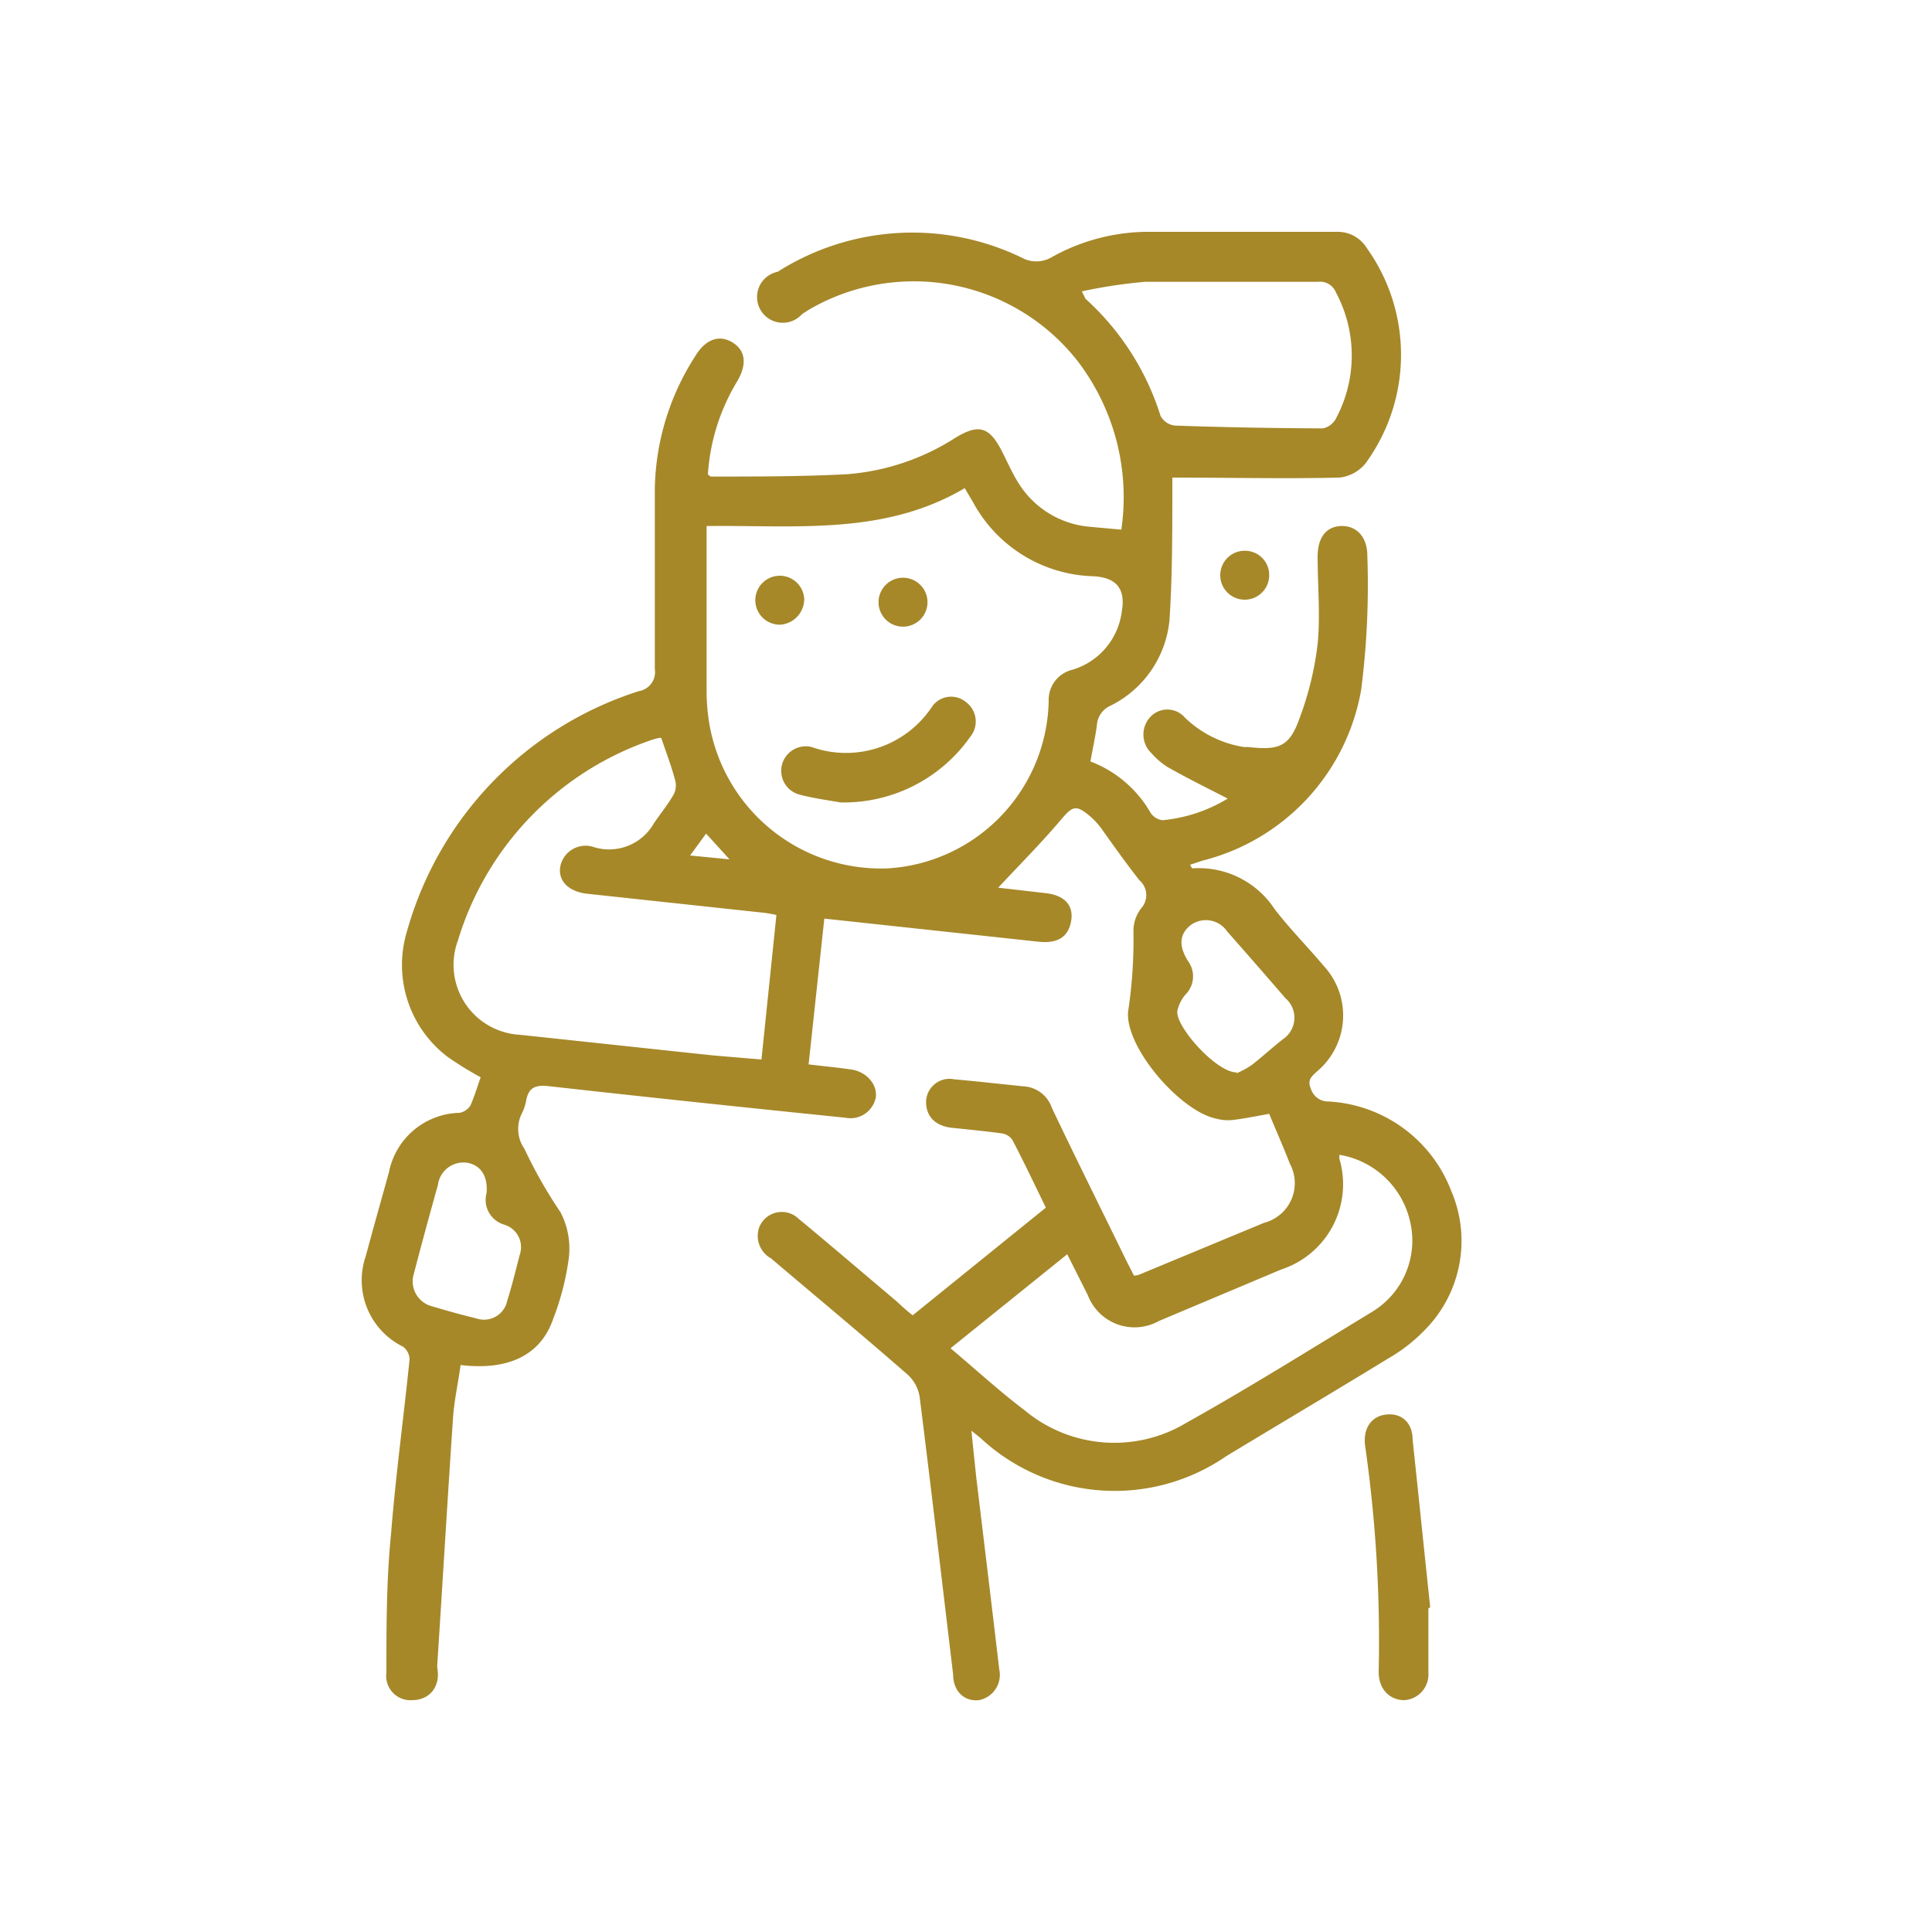 <svg id="Capa_1" data-name="Capa 1" xmlns="http://www.w3.org/2000/svg" viewBox="0 0 75 75"><defs><style>.cls-1{fill:#a68829;}</style></defs><title>inicio-web</title><path class="cls-1" d="M35.43,51.06l5.17-4.18c-.43-.88-.84-1.75-1.29-2.61A.58.58,0,0,0,38.9,44c-.65-.09-1.3-.15-1.95-.22s-1-.45-1-1a.91.91,0,0,1,1.1-.88c.93.08,1.85.19,2.78.28a1.23,1.23,0,0,1,1,.82c.95,2,1.92,3.94,2.88,5.91l.31.61c.15,0,.28-.07.4-.12l4.65-1.93a1.59,1.59,0,0,0,1-2.3c-.25-.65-.54-1.3-.8-1.93-.51.09-1,.19-1.43.24a1.8,1.8,0,0,1-.65-.06c-1.38-.3-3.49-2.73-3.4-4.13A18.62,18.62,0,0,0,44,36.14a1.44,1.44,0,0,1,.3-.88.76.76,0,0,0-.07-1.09c-.51-.65-1-1.34-1.47-2a2.85,2.85,0,0,0-.44-.48c-.56-.47-.68-.4-1.15.15-.77.91-1.61,1.75-2.42,2.62l1.83.21c.74.08,1.11.47,1,1.09s-.53.87-1.24.8L32,35.66l-.61,5.66c.59.07,1.13.12,1.67.2s1,.54.94,1.07a1,1,0,0,1-1.18.8C29,43,25.18,42.6,21.35,42.17c-.52-.06-.83,0-.93.58a1.82,1.82,0,0,1-.18.51,1.35,1.35,0,0,0,.12,1.34,18.12,18.12,0,0,0,1.4,2.46,3.06,3.06,0,0,1,.31,1.86,10.31,10.31,0,0,1-.6,2.29c-.49,1.42-1.77,2-3.59,1.78-.09.67-.24,1.34-.29,2-.22,3.24-.41,6.48-.62,9.71A1.92,1.92,0,0,1,17,65C17,65.6,16.59,66,16,66a.94.94,0,0,1-1-1.06c0-1.8,0-3.6.18-5.39.18-2.27.49-4.52.72-6.79a.65.65,0,0,0-.25-.48,2.87,2.87,0,0,1-1.45-3.52c.29-1.09.6-2.17.9-3.26a2.86,2.86,0,0,1,2.74-2.3.65.65,0,0,0,.42-.28c.16-.36.27-.74.4-1.1a13.23,13.23,0,0,1-1.28-.79,4.48,4.48,0,0,1-1.58-4.88,13.64,13.64,0,0,1,9-9.32.75.75,0,0,0,.62-.86c0-2.33,0-4.67,0-7A9.78,9.78,0,0,1,27,13.81c.39-.64.92-.83,1.43-.52s.58.84.19,1.51a7.94,7.94,0,0,0-1.14,3.63c.05,0,.08.07.11.07,1.76,0,3.52,0,5.28-.09A9.07,9.07,0,0,0,37.08,17c.91-.56,1.33-.44,1.82.53.21.41.39.83.63,1.21a3.62,3.62,0,0,0,2.78,1.71l1.22.11A8.7,8.7,0,0,0,41.82,14a8.08,8.08,0,0,0-10.38-2l-.3.19a1,1,0,1,1-.95-1.64A9.75,9.75,0,0,1,39.66,10a1.18,1.18,0,0,0,1.14,0A7.7,7.7,0,0,1,44.45,9c2.47,0,4.95,0,7.42,0a1.33,1.33,0,0,1,1.19.63A7.13,7.13,0,0,1,53,18a1.52,1.52,0,0,1-1,.54c-2.14.05-4.27,0-6.49,0,0,.09,0,.26,0,.43,0,1.7,0,3.41-.11,5.1a4.15,4.15,0,0,1-2.3,3.33.89.89,0,0,0-.52.76c-.06.45-.16.9-.25,1.4a4.55,4.55,0,0,1,2.34,2,.65.65,0,0,0,.46.28A5.91,5.91,0,0,0,47.66,31c-.78-.4-1.57-.79-2.33-1.22a2.91,2.91,0,0,1-.63-.54,1,1,0,0,1-.07-1.38.9.9,0,0,1,1.37,0A4.26,4.26,0,0,0,48.29,29l.17,0c1.19.13,1.6,0,2-1.15A12.19,12.19,0,0,0,51.15,25c.11-1.12,0-2.26,0-3.39,0-.75.34-1.18.93-1.19s1,.43,1,1.16a32,32,0,0,1-.24,5.2,8.31,8.31,0,0,1-6.16,6.63l-.48.16c.05.09.07.14.09.14a3.52,3.52,0,0,1,3.19,1.58c.59.77,1.28,1.46,1.9,2.2a2.83,2.83,0,0,1-.24,4.09c-.2.19-.41.33-.25.69a.7.7,0,0,0,.68.49,5.41,5.41,0,0,1,4.77,3.48,4.91,4.91,0,0,1-1,5.36,6.37,6.37,0,0,1-1.44,1.13c-2.09,1.28-4.2,2.53-6.3,3.8a7.63,7.63,0,0,1-9.54-.71l-.35-.28c.07.69.13,1.26.19,1.83.3,2.48.6,4.95.89,7.43A1,1,0,0,1,38,66c-.56.06-1-.34-1-1-.43-3.6-.85-7.19-1.3-10.78a1.48,1.48,0,0,0-.48-.87c-1.74-1.52-3.52-3-5.29-4.5a1,1,0,0,1-.47-1.17A.94.94,0,0,1,31,47.31c1.28,1.06,2.54,2.14,3.81,3.21C35,50.7,35.2,50.88,35.43,51.06Zm-8-30.64c0,2.2,0,4.33,0,6.46a7.72,7.72,0,0,0,.1,1.18,6.76,6.76,0,0,0,6.94,5.65,6.65,6.65,0,0,0,6.24-6.49A1.2,1.2,0,0,1,41.63,26a2.72,2.72,0,0,0,1.92-2.28c.15-.87-.22-1.3-1.1-1.35a5.48,5.48,0,0,1-4.68-2.88l-.32-.54C34.32,20.8,30.88,20.38,27.42,20.42Zm-1.75,8.23a.27.27,0,0,0-.12,0,3.88,3.88,0,0,0-.45.14,11.84,11.84,0,0,0-7.33,7.71,2.72,2.72,0,0,0,2.4,3.67l7.49.8,1.89.16.58-5.61a4.77,4.77,0,0,0-.52-.09l-6.78-.73c-.74-.07-1.15-.47-1.1-1a1,1,0,0,1,1.33-.81,2,2,0,0,0,2.32-.94c.25-.36.52-.7.74-1.07a.76.76,0,0,0,.09-.55C26.06,29.72,25.85,29.18,25.67,28.65ZM36.9,52.34c1,.84,1.9,1.67,2.88,2.41a5.43,5.43,0,0,0,6.28.48c2.45-1.37,4.83-2.86,7.23-4.32a3.23,3.23,0,0,0,1.45-3.49A3.38,3.38,0,0,0,52,44.83.47.47,0,0,0,52,45a3.48,3.48,0,0,1-2.26,4.28l-4.75,2a1.94,1.94,0,0,1-2.76-1l-.8-1.59Zm5.11-41c.1.19.11.23.13.26a10.25,10.25,0,0,1,2.91,4.54.72.72,0,0,0,.55.38c1.92.07,3.84.1,5.76.11a.75.75,0,0,0,.5-.38,5.19,5.19,0,0,0,0-4.9.66.66,0,0,0-.69-.41c-2.23,0-4.47,0-6.71,0A19.59,19.59,0,0,0,42,11.31Zm6,30.32a3.14,3.14,0,0,0,.6-.33c.42-.33.81-.69,1.21-1a1,1,0,0,0,.08-1.58c-.75-.87-1.5-1.73-2.26-2.59a1,1,0,0,0-1.4-.26c-.45.34-.5.81-.12,1.41a1,1,0,0,1-.1,1.3,1.42,1.42,0,0,0-.31.61C45.57,39.78,47.2,41.63,48,41.63ZM18.89,46.31c.05-.65-.22-1.07-.74-1.17A1,1,0,0,0,17,46c-.32,1.14-.63,2.28-.93,3.43a1,1,0,0,0,.7,1.28c.57.17,1.14.33,1.72.47a.92.92,0,0,0,1.2-.68c.18-.58.33-1.18.48-1.77a.91.91,0,0,0-.6-1.19A1,1,0,0,1,18.89,46.31Zm7.9-13.1,1.53.15-.91-1Z"/><path class="cls-1" d="M55.45,62.44c0,.83,0,1.66,0,2.5A1,1,0,0,1,54.52,66c-.57,0-1-.42-1-1.1A53.4,53.4,0,0,0,53,56.17c-.11-.72.24-1.21.84-1.26s1,.34,1,1c.23,2.16.45,4.32.68,6.48Z"/><path class="cls-1" d="M49.27,22.33a.95.95,0,1,1-.94-.95A.94.94,0,0,1,49.27,22.33Z"/><path class="cls-1" d="M32.62,31.15c-.37-.07-1-.15-1.57-.3A.95.95,0,1,1,31.51,29a4,4,0,0,0,4.66-1.55.9.9,0,0,1,1.31-.21.94.94,0,0,1,.18,1.37A6,6,0,0,1,32.62,31.15Z"/><path class="cls-1" d="M31.22,23.25a1,1,0,0,1-.92,1,.95.95,0,1,1,.92-1Z"/><path class="cls-1" d="M36,23.28a.95.95,0,1,1-1.89,0,.95.95,0,0,1,1.89,0Z"/></svg>